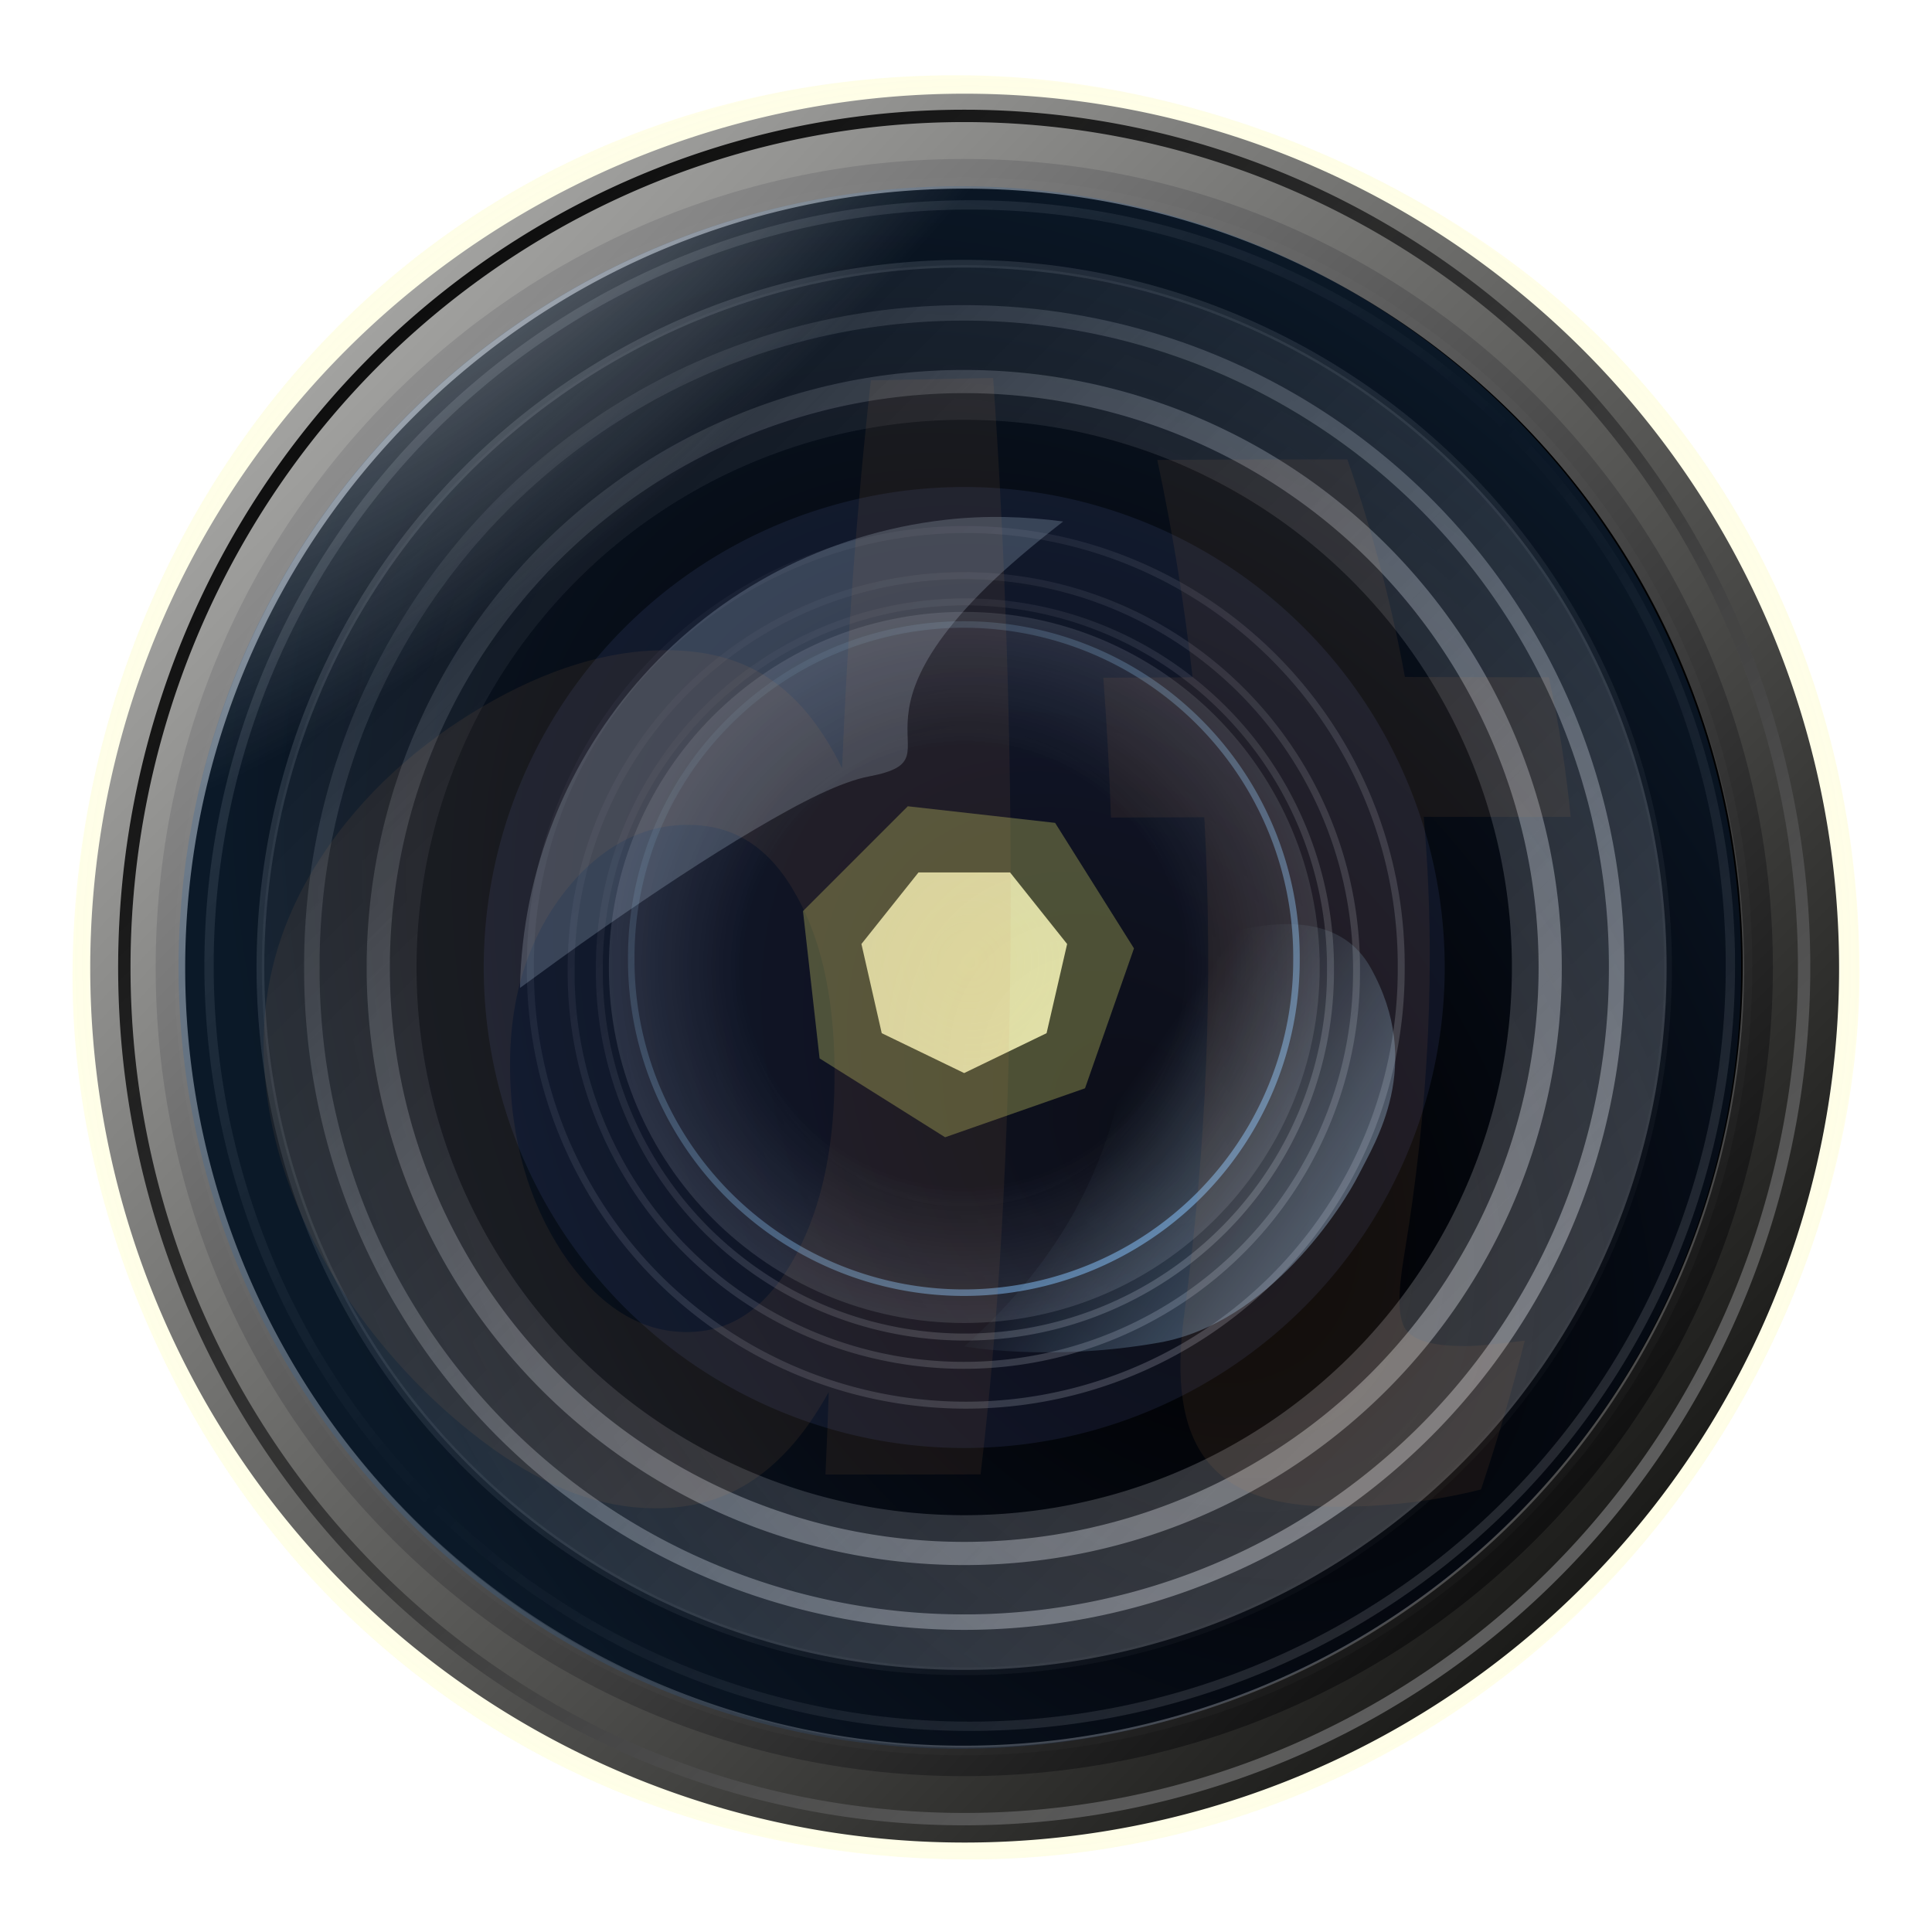 <?xml version="1.0" encoding="UTF-8" standalone="no"?>
<!-- Created with Inkscape (http://www.inkscape.org/) -->

<svg
   xmlns:dc="http://purl.org/dc/elements/1.1/"
   xmlns:cc="http://creativecommons.org/ns#"
   xmlns:rdf="http://www.w3.org/1999/02/22-rdf-syntax-ns#"
   xmlns:svg="http://www.w3.org/2000/svg"
   xmlns="http://www.w3.org/2000/svg"
   xmlns:xlink="http://www.w3.org/1999/xlink"
   xmlns:sodipodi="http://sodipodi.sourceforge.net/DTD/sodipodi-0.dtd"
   xmlns:inkscape="http://www.inkscape.org/namespaces/inkscape"
   width="249.793"
   height="249.79"
   id="svg2"
   version="1.1"
   inkscape:version="0.47pre4 r22446"
   sodipodi:docname="darktablelogo.svg"
   inkscape:export-filename="/tmp/darktable.png"
   inkscape:export-xdpi="184.47496"
   inkscape:export-ydpi="184.47496"
   style="display:inline">
  <defs
     id="defs4">
    <inkscape:path-effect
       effect="envelope"
       id="path-effect3796"
       is_visible="true"
       yy="true"
       xx="true"
       bendpath1="m 341.275,475.665 74.294,-1.429"
       bendpath2="m 441.283,474.951 0,108.32"
       bendpath3="m 329.132,583.985 92.151,0"
       bendpath4="m 314.132,474.951 0,108.32"
       bendpath1-nodetypes="cc"
       bendpath3-nodetypes="cc" />
    <inkscape:path-effect
       effect="bend_path"
       id="path-effect3794"
       is_visible="true"
       bendpath="m 314.132,529.111 127.151,0"
       prop_scale="1"
       scale_y_rel="false"
       vertical="false" />
    <inkscape:path-effect
       effect="rough_hatches"
       id="path-effect3792"
       is_visible="true"
       direction="377.707,524.111 , 31.788,0"
       dist_rdm="75;1"
       growth="0"
       do_bend="true"
       bender="377.707,529.111 , 5,0"
       bottom_edge_variation="10.832;1"
       top_edge_variation="10.832;1"
       bottom_tgt_variation="0;1"
       top_tgt_variation="0;1"
       scale_bf="1"
       scale_bb="1"
       scale_tf="1"
       scale_tb="1"
       top_smth_variation="0;1"
       bottom_smth_variation="0;1"
       fat_output="true"
       stroke_width_top="1"
       stroke_width_bottom="1"
       front_thickness="1"
       back_thickness="0.25" />
    <linearGradient
       id="linearGradient3771">
      <stop
         style="stop-color:#fef6ba;stop-opacity:1;"
         offset="0"
         id="stop3773" />
      <stop
         style="stop-color:#fefdcb;stop-opacity:0.422;"
         offset="1"
         id="stop3775" />
    </linearGradient>
    <linearGradient
       id="linearGradient4771">
      <stop
         style="stop-color:#000000;stop-opacity:1;"
         offset="0"
         id="stop4773" />
      <stop
         style="stop-color:#000000;stop-opacity:0;"
         offset="1"
         id="stop4775" />
    </linearGradient>
    <linearGradient
       id="linearGradient4706">
      <stop
         style="stop-color:#000000;stop-opacity:1;"
         offset="0"
         id="stop4708" />
      <stop
         style="stop-color:#7b7b7b;stop-opacity:0.966;"
         offset="1"
         id="stop4710" />
    </linearGradient>
    <linearGradient
       id="linearGradient4671">
      <stop
         id="stop4673"
         offset="0"
         style="stop-color:#ffffff;stop-opacity:0.974;" />
      <stop
         id="stop4675"
         offset="1"
         style="stop-color:#ffffff;stop-opacity:0;" />
    </linearGradient>
    <linearGradient
       id="linearGradient4591">
      <stop
         style="stop-color:#24357f;stop-opacity:0;"
         offset="0"
         id="stop4593" />
      <stop
         style="stop-color:#2f67a4;stop-opacity:0.243;"
         offset="1"
         id="stop4595" />
    </linearGradient>
    <linearGradient
       inkscape:collect="always"
       id="linearGradient4547">
      <stop
         style="stop-color:#787878;stop-opacity:1;"
         offset="0"
         id="stop4549" />
      <stop
         style="stop-color:#787878;stop-opacity:0;"
         offset="1"
         id="stop4551" />
    </linearGradient>
    <linearGradient
       inkscape:collect="always"
       id="linearGradient4505">
      <stop
         style="stop-color:#787878;stop-opacity:0.603"
         offset="0"
         id="stop4507" />
      <stop
         style="stop-color:#787878;stop-opacity:0;"
         offset="1"
         id="stop4509" />
    </linearGradient>
    <linearGradient
       id="linearGradient4465">
      <stop
         id="stop4467"
         offset="0"
         style="stop-color:#888888;stop-opacity:1;" />
      <stop
         id="stop4469"
         offset="1"
         style="stop-color:#e0e0e0;stop-opacity:0;" />
    </linearGradient>
    <linearGradient
       id="linearGradient4427">
      <stop
         id="stop4429"
         offset="0"
         style="stop-color:#bbbbbb;stop-opacity:1;" />
      <stop
         id="stop4431"
         offset="1"
         style="stop-color:#020202;stop-opacity:1" />
    </linearGradient>
    <linearGradient
       inkscape:collect="always"
       id="linearGradient4342">
      <stop
         style="stop-color:#a7a7a7;stop-opacity:1;"
         offset="0"
         id="stop4344" />
      <stop
         style="stop-color:#a7a7a7;stop-opacity:0;"
         offset="1"
         id="stop4346" />
    </linearGradient>
    <linearGradient
       id="linearGradient4284">
      <stop
         id="stop4286"
         offset="0"
         style="stop-color:#a6cffc;stop-opacity:0.569;" />
      <stop
         id="stop4288"
         offset="1"
         style="stop-color:#9fcee8;stop-opacity:0;" />
    </linearGradient>
    <linearGradient
       inkscape:collect="always"
       id="linearGradient3762">
      <stop
         style="stop-color:#404040;stop-opacity:1"
         offset="0"
         id="stop3764" />
      <stop
         style="stop-color:#404040;stop-opacity:0;"
         offset="1"
         id="stop3766" />
    </linearGradient>
    <linearGradient
       id="linearGradient3743">
      <stop
         style="stop-color:#000000;stop-opacity:1;"
         offset="0"
         id="stop3745" />
      <stop
         id="stop3751"
         offset="0.618"
         style="stop-color:#000000;stop-opacity:1;" />
      <stop
         style="stop-color:#232323;stop-opacity:0.948;"
         offset="1"
         id="stop3747" />
    </linearGradient>
    <linearGradient
       id="linearGradient3733">
      <stop
         style="stop-color:#74b2f4;stop-opacity:0.662"
         offset="0"
         id="stop3735" />
      <stop
         style="stop-color:#9fcee8;stop-opacity:0;"
         offset="1"
         id="stop3737" />
    </linearGradient>
    <inkscape:perspective
       sodipodi:type="inkscape:persp3d"
       inkscape:vp_x="0 : 526.18109 : 1"
       inkscape:vp_y="0 : 1000 : 0"
       inkscape:vp_z="744.09448 : 526.18109 : 1"
       inkscape:persp3d-origin="372.04724 : 350.78739 : 1"
       id="perspective10" />
    <inkscape:perspective
       id="perspective2905"
       inkscape:persp3d-origin="0.5 : 0.33333333 : 1"
       inkscape:vp_z="1 : 0.5 : 1"
       inkscape:vp_y="0 : 1000 : 0"
       inkscape:vp_x="0 : 0.5 : 1"
       sodipodi:type="inkscape:persp3d" />
    <radialGradient
       inkscape:collect="always"
       xlink:href="#linearGradient3743"
       id="radialGradient3749"
       cx="383.359"
       cy="532.125"
       fx="383.359"
       fy="532.125"
       r="45.953"
       gradientTransform="matrix(1,0,0,1,0,-0.181)"
       gradientUnits="userSpaceOnUse" />
    <linearGradient
       inkscape:collect="always"
       xlink:href="#linearGradient3762"
       id="linearGradient3768"
       x1="416.929"
       y1="565.709"
       x2="349.777"
       y2="498.558"
       gradientUnits="userSpaceOnUse" />
    <inkscape:perspective
       id="perspective3778"
       inkscape:persp3d-origin="0.5 : 0.33333333 : 1"
       inkscape:vp_z="1 : 0.5 : 1"
       inkscape:vp_y="0 : 1000 : 0"
       inkscape:vp_x="0 : 0.5 : 1"
       sodipodi:type="inkscape:persp3d" />
    <linearGradient
       inkscape:collect="always"
       xlink:href="#linearGradient3762-2"
       id="linearGradient3768-8"
       x1="416.929"
       y1="565.709"
       x2="349.777"
       y2="498.558"
       gradientUnits="userSpaceOnUse" />
    <linearGradient
       inkscape:collect="always"
       id="linearGradient3762-2">
      <stop
         style="stop-color:#404040;stop-opacity:1"
         offset="0"
         id="stop3764-4" />
      <stop
         style="stop-color:#404040;stop-opacity:0;"
         offset="1"
         id="stop3766-0" />
    </linearGradient>
    <linearGradient
       y2="498.558"
       x2="349.777"
       y1="565.709"
       x1="416.929"
       gradientUnits="userSpaceOnUse"
       id="linearGradient3787"
       xlink:href="#linearGradient3762-2"
       inkscape:collect="always" />
    <inkscape:perspective
       id="perspective3816"
       inkscape:persp3d-origin="0.5 : 0.33333333 : 1"
       inkscape:vp_z="1 : 0.5 : 1"
       inkscape:vp_y="0 : 1000 : 0"
       inkscape:vp_x="0 : 0.5 : 1"
       sodipodi:type="inkscape:persp3d" />
    <linearGradient
       y2="498.558"
       x2="349.777"
       y1="565.709"
       x1="416.929"
       gradientUnits="userSpaceOnUse"
       id="linearGradient3787-5"
       xlink:href="#linearGradient3762-2-4"
       inkscape:collect="always" />
    <linearGradient
       inkscape:collect="always"
       id="linearGradient3762-2-4">
      <stop
         style="stop-color:#404040;stop-opacity:1"
         offset="0"
         id="stop3764-4-9" />
      <stop
         style="stop-color:#404040;stop-opacity:0;"
         offset="1"
         id="stop3766-0-1" />
    </linearGradient>
    <linearGradient
       inkscape:collect="always"
       xlink:href="#linearGradient3762-2-4"
       id="linearGradient3865"
       gradientUnits="userSpaceOnUse"
       x1="416.929"
       y1="565.709"
       x2="349.777"
       y2="498.558" />
    <filter
       inkscape:collect="always"
       id="filter4014"
       color-interpolation-filters="sRGB">
      <feGaussianBlur
         inkscape:collect="always"
         stdDeviation="0.599"
         id="feGaussianBlur4016" />
    </filter>
    <filter
       inkscape:collect="always"
       id="filter4042"
       color-interpolation-filters="sRGB">
      <feGaussianBlur
         inkscape:collect="always"
         stdDeviation="0.505"
         id="feGaussianBlur4044" />
    </filter>
    <filter
       inkscape:collect="always"
       id="filter4258"
       color-interpolation-filters="sRGB">
      <feGaussianBlur
         inkscape:collect="always"
         stdDeviation="0.728"
         id="feGaussianBlur4260" />
    </filter>
    <filter
       inkscape:collect="always"
       id="filter4262"
       color-interpolation-filters="sRGB">
      <feGaussianBlur
         inkscape:collect="always"
         stdDeviation="0.807"
         id="feGaussianBlur4264" />
    </filter>
    <filter
       inkscape:collect="always"
       id="filter4266"
       color-interpolation-filters="sRGB">
      <feGaussianBlur
         inkscape:collect="always"
         stdDeviation="0.867"
         id="feGaussianBlur4268" />
    </filter>
    <filter
       inkscape:collect="always"
       id="filter4270"
       color-interpolation-filters="sRGB">
      <feGaussianBlur
         inkscape:collect="always"
         stdDeviation="1.239"
         id="feGaussianBlur4272" />
    </filter>
    <filter
       inkscape:collect="always"
       id="filter4298"
       color-interpolation-filters="sRGB">
      <feGaussianBlur
         inkscape:collect="always"
         stdDeviation="2.19"
         id="feGaussianBlur4300" />
    </filter>
    <linearGradient
       inkscape:collect="always"
       xlink:href="#linearGradient4342"
       id="linearGradient4348"
       x1="465.675"
       y1="614.456"
       x2="301.031"
       y2="449.811"
       gradientUnits="userSpaceOnUse" />
    <inkscape:perspective
       id="perspective4358"
       inkscape:persp3d-origin="0.5 : 0.33333333 : 1"
       inkscape:vp_z="1 : 0.5 : 1"
       inkscape:vp_y="0 : 1000 : 0"
       inkscape:vp_x="0 : 0.5 : 1"
       sodipodi:type="inkscape:persp3d" />
    <linearGradient
       inkscape:collect="always"
       xlink:href="#linearGradient4342-8"
       id="linearGradient4348-6"
       x1="465.675"
       y1="614.456"
       x2="301.031"
       y2="449.811"
       gradientUnits="userSpaceOnUse" />
    <linearGradient
       id="linearGradient4342-8">
      <stop
         style="stop-color:#a7a7a7;stop-opacity:1;"
         offset="0"
         id="stop4344-9" />
      <stop
         id="stop4415"
         offset="0.5"
         style="stop-color:#a7a7a7;stop-opacity:0;" />
      <stop
         style="stop-color:#a7a7a7;stop-opacity:1;"
         offset="1"
         id="stop4346-8" />
    </linearGradient>
    <linearGradient
       y2="449.811"
       x2="301.031"
       y1="614.456"
       x1="465.675"
       gradientUnits="userSpaceOnUse"
       id="linearGradient4367"
       xlink:href="#linearGradient4342-8"
       inkscape:collect="always" />
    <filter
       inkscape:collect="always"
       id="filter4392"
       color-interpolation-filters="sRGB">
      <feGaussianBlur
         inkscape:collect="always"
         stdDeviation="0.679"
         id="feGaussianBlur4394" />
    </filter>
    <inkscape:perspective
       id="perspective4358-3"
       inkscape:persp3d-origin="0.5 : 0.33333333 : 1"
       inkscape:vp_z="1 : 0.5 : 1"
       inkscape:vp_y="0 : 1000 : 0"
       inkscape:vp_x="0 : 0.5 : 1"
       sodipodi:type="inkscape:persp3d" />
    <linearGradient
       inkscape:collect="always"
       xlink:href="#linearGradient4342-9"
       id="linearGradient4348-1"
       x1="465.675"
       y1="614.456"
       x2="301.031"
       y2="449.811"
       gradientUnits="userSpaceOnUse" />
    <linearGradient
       inkscape:collect="always"
       id="linearGradient4342-9">
      <stop
         style="stop-color:#a7a7a7;stop-opacity:1;"
         offset="0"
         id="stop4344-7" />
      <stop
         style="stop-color:#a7a7a7;stop-opacity:0;"
         offset="1"
         id="stop4346-0" />
    </linearGradient>
    <linearGradient
       inkscape:collect="always"
       xlink:href="#linearGradient4427"
       id="linearGradient4425"
       x1="271.339"
       y1="420.119"
       x2="474.653"
       y2="619.276"
       gradientUnits="userSpaceOnUse" />
    <linearGradient
       inkscape:collect="always"
       xlink:href="#linearGradient4465"
       id="linearGradient4449"
       x1="460.614"
       y1="609.395"
       x2="306.091"
       y2="454.872"
       gradientUnits="userSpaceOnUse" />
    <filter
       inkscape:collect="always"
       id="filter4471"
       color-interpolation-filters="sRGB">
      <feGaussianBlur
         inkscape:collect="always"
         stdDeviation="1.894"
         id="feGaussianBlur4473" />
    </filter>
    <filter
       inkscape:collect="always"
       id="filter4481"
       color-interpolation-filters="sRGB">
      <feGaussianBlur
         inkscape:collect="always"
         stdDeviation="1.4"
         id="feGaussianBlur4483" />
    </filter>
    <linearGradient
       inkscape:collect="always"
       xlink:href="#linearGradient4342-9"
       id="linearGradient4499"
       x1="472.061"
       y1="620.841"
       x2="305.385"
       y2="443.426"
       gradientUnits="userSpaceOnUse" />
    <linearGradient
       inkscape:collect="always"
       xlink:href="#linearGradient4505"
       id="linearGradient4511"
       x1="489.822"
       y1="639.613"
       x2="292.541"
       y2="441.321"
       gradientUnits="userSpaceOnUse" />
    <filter
       inkscape:collect="always"
       id="filter4513"
       x="-0.199"
       width="1.398"
       y="-0.199"
       height="1.398"
       color-interpolation-filters="sRGB">
      <feGaussianBlur
         inkscape:collect="always"
         stdDeviation="13.413"
         id="feGaussianBlur4515" />
    </filter>
    <filter
       inkscape:collect="always"
       id="filter4543"
       color-interpolation-filters="sRGB">
      <feGaussianBlur
         inkscape:collect="always"
         stdDeviation="0.455"
         id="feGaussianBlur4545" />
    </filter>
    <linearGradient
       inkscape:collect="always"
       xlink:href="#linearGradient4547"
       id="linearGradient4553"
       x1="290.766"
       y1="439.547"
       x2="475.94"
       y2="624.721"
       gradientUnits="userSpaceOnUse" />
    <filter
       inkscape:collect="always"
       id="filter4581"
       x="-0.209"
       width="1.418"
       y="-0.241"
       height="1.483"
       color-interpolation-filters="sRGB">
      <feGaussianBlur
         inkscape:collect="always"
         stdDeviation="6.119"
         id="feGaussianBlur4583" />
    </filter>
    <radialGradient
       inkscape:collect="always"
       xlink:href="#linearGradient4591"
       id="radialGradient4597"
       cx="415.95"
       cy="462.612"
       fx="415.95"
       fy="462.612"
       r="102.352"
       gradientUnits="userSpaceOnUse"
       gradientTransform="matrix(0.853,1.186,-0.812,0.584,428.899,-207.92)" />
    <linearGradient
       inkscape:collect="always"
       xlink:href="#linearGradient3733"
       id="linearGradient4599"
       gradientUnits="userSpaceOnUse"
       x1="434.866"
       y1="583.646"
       x2="331.84"
       y2="480.621" />
    <linearGradient
       inkscape:collect="always"
       xlink:href="#linearGradient4284"
       id="linearGradient4601"
       gradientUnits="userSpaceOnUse"
       x1="439.08"
       y1="581.891"
       x2="399.684"
       y2="554.206" />
    <filter
       inkscape:collect="always"
       id="filter4619"
       color-interpolation-filters="sRGB">
      <feGaussianBlur
         inkscape:collect="always"
         stdDeviation="2.836"
         id="feGaussianBlur4621" />
    </filter>
    <inkscape:perspective
       id="perspective4631"
       inkscape:persp3d-origin="0.5 : 0.33333333 : 1"
       inkscape:vp_z="1 : 0.5 : 1"
       inkscape:vp_y="0 : 1000 : 0"
       inkscape:vp_x="0 : 0.5 : 1"
       sodipodi:type="inkscape:persp3d" />
    <radialGradient
       inkscape:collect="always"
       xlink:href="#linearGradient4591-1"
       id="radialGradient4597-5"
       cx="415.95"
       cy="462.612"
       fx="415.95"
       fy="462.612"
       r="102.352"
       gradientUnits="userSpaceOnUse"
       gradientTransform="matrix(0.853,1.186,-0.812,0.584,428.899,-207.92)" />
    <linearGradient
       id="linearGradient4591-1">
      <stop
         style="stop-color:#24357f;stop-opacity:0;"
         offset="0"
         id="stop4593-2" />
      <stop
         style="stop-color:#2f67a4;stop-opacity:0.243;"
         offset="1"
         id="stop4595-2" />
    </linearGradient>
    <filter
       color-interpolation-filters="sRGB"
       inkscape:collect="always"
       id="filter4042-1">
      <feGaussianBlur
         inkscape:collect="always"
         stdDeviation="0.505"
         id="feGaussianBlur4044-2" />
    </filter>
    <radialGradient
       inkscape:collect="always"
       xlink:href="#linearGradient4671"
       id="radialGradient4669"
       cx="284.69"
       cy="533.443"
       fx="284.69"
       fy="533.443"
       r="102.227"
       gradientUnits="userSpaceOnUse"
       gradientTransform="matrix(-0.901,0.81,-0.289,-0.321,735.299,370.667)" />
    <filter
       inkscape:collect="always"
       id="filter4687"
       x="-0.36"
       width="1.72"
       y="-0.36"
       height="1.72"
       color-interpolation-filters="sRGB">
      <feGaussianBlur
         inkscape:collect="always"
         stdDeviation="6.419"
         id="feGaussianBlur4689" />
    </filter>
    <linearGradient
       inkscape:collect="always"
       xlink:href="#linearGradient4706"
       id="linearGradient4712"
       x1="311.637"
       y1="445.26"
       x2="492.444"
       y2="642.74"
       gradientUnits="userSpaceOnUse" />
    <filter
       inkscape:collect="always"
       id="filter4722"
       color-interpolation-filters="sRGB">
      <feGaussianBlur
         inkscape:collect="always"
         stdDeviation="1.361"
         id="feGaussianBlur4724" />
    </filter>
    <inkscape:perspective
       id="perspective3751"
       inkscape:persp3d-origin="0.5 : 0.33333333 : 1"
       inkscape:vp_z="1 : 0.5 : 1"
       inkscape:vp_y="0 : 1000 : 0"
       inkscape:vp_x="0 : 0.5 : 1"
       sodipodi:type="inkscape:persp3d" />
    <filter
       inkscape:collect="always"
       id="filter3767"
       color-interpolation-filters="sRGB">
      <feGaussianBlur
         inkscape:collect="always"
         stdDeviation="3.906"
         id="feGaussianBlur3769" />
    </filter>
    <radialGradient
       inkscape:collect="always"
       xlink:href="#linearGradient3771"
       id="radialGradient3777"
       cx="133.212"
       cy="122.27"
       fx="133.212"
       fy="122.27"
       r="126.861"
       gradientTransform="matrix(1,0,0,1.003,0,-0.343)"
       gradientUnits="userSpaceOnUse" />
    <filter
       inkscape:collect="always"
       id="filter3802"
       color-interpolation-filters="sRGB">
      <feGaussianBlur
         inkscape:collect="always"
         stdDeviation="3.659"
         id="feGaussianBlur3804" />
    </filter>
  </defs>
  <sodipodi:namedview
     id="base"
     pagecolor="#ffffff"
     bordercolor="#666666"
     borderopacity="1.0"
     inkscape:pageopacity="0.0"
     inkscape:pageshadow="2"
     inkscape:zoom="1.979899"
     inkscape:cx="-39.862455"
     inkscape:cy="92.523398"
     inkscape:document-units="px"
     inkscape:current-layer="layer3"
     showgrid="false"
     showguides="true"
     inkscape:guide-bbox="true"
     inkscape:window-width="1679"
     inkscape:window-height="1028"
     inkscape:window-x="1"
     inkscape:window-y="0"
     inkscape:window-maximized="1"
     borderlayer="false"
     inkscape:showpageshadow="false"
     units="mm">
    <sodipodi:guide
       orientation="1,0"
       position="124.667,82.777"
       id="guide2914" />
    <sodipodi:guide
       orientation="0,1"
       position="48.905,124.698"
       id="guide2916" />
    <sodipodi:guide
       orientation="1,0"
       position="361.547,124.698"
       id="guide3874" />
  </sodipodi:namedview>
  <g
     inkscape:groupmode="layer"
     id="layer4"
     inkscape:label="Lager"
     transform="translate(-7.78,2.089)"
     sodipodi:insensitive="true"
     style="display:inline">
    <rect
       style="opacity:0.958;fill:none;stroke:none"
       id="rect3779"
       width="281.429"
       height="306.429"
       x="-25.714"
       y="-31.995"
       transform="translate(6.351,-4.946)" />
    <path
       style="opacity:0.958;fill:url(#radialGradient3777);fill-opacity:1;fill-rule:nonzero;stroke:none;display:inline;filter:url(#filter3767)"
       d="M 51.446,40.146 C 73.072,18.446 101.939,7.393 132.447,7.646 c 30.508,0.253 63.154,14.106 83.964,35.714 20.811,21.608 31.584,49.579 31.786,79.643 0.202,30.063 -13.592,61.043 -35.357,82.465 -21.765,21.421 -50.76,33.05 -80.393,32.857 C 102.814,238.132 74.807,227.878 52.875,206.896 30.942,185.915 16.806,153.991 17.161,123.003 17.515,92.015 29.82,61.845 51.446,40.146 z"
       id="rect3741"
       sodipodi:nodetypes="czzzzzzzz"
       inkscape:export-filename="/home/dinamic/Documents/darktable_127x127.png"
       inkscape:export-xdpi="45.049999"
       inkscape:export-ydpi="45.049999" />
  </g>
  <g
     inkscape:groupmode="layer"
     id="layer2"
     inkscape:label="Bländare"
     style="display:inline"
     transform="translate(-258.686,-407.042)"
     sodipodi:insensitive="true">
    <path
       style="fill:#000000;fill-opacity:1;fill-rule:nonzero;stroke:none"
       d="m 383.344,427.594 c -57.742,0 -104.531,46.789 -104.531,104.531 0,57.742 46.789,104.562 104.531,104.562 57.742,0 104.562,-46.821 104.562,-104.562 0,-57.742 -46.821,-104.531 -104.562,-104.531 z m 0,73.594 c 15.9,0 28.812,13.848 28.812,30.938 0,17.089 -12.912,30.938 -28.812,30.938 -15.9,0 -28.781,-13.848 -28.781,-30.938 0,-17.089 12.881,-30.938 28.781,-30.938 z"
       id="path3753"
       inkscape:export-filename="/home/dinamic/Desktop/dticon.png"
       inkscape:export-xdpi="187.31"
       inkscape:export-ydpi="187.31" />
    <path
       style="fill:url(#radialGradient3749);fill-opacity:1;fill-rule:nonzero;stroke:none;filter:url(#filter4270)"
       d="m 383.344,486.156 c -25.384,0 -45.938,20.585 -45.938,45.969 0,25.384 20.553,45.969 45.938,45.969 25.384,0 45.969,-20.585 45.969,-45.969 0,-25.384 -20.585,-45.969 -45.969,-45.969 z m -5.906,33.688 11.844,0 7.375,9.25 L 394,540.625 l -10.656,5.156 -10.656,-5.156 -2.625,-11.531 7.375,-9.25 z"
       id="path2920"
       inkscape:export-filename="/home/dinamic/Desktop/dticon.png"
       inkscape:export-xdpi="187.31"
       inkscape:export-ydpi="187.31" />
    <path
       sodipodi:type="arc"
       style="fill:none;stroke:url(#linearGradient3768);stroke-width:0.63;stroke-miterlimit:4;stroke-opacity:0.961;stroke-dasharray:none;filter:url(#filter4266)"
       id="path3760"
       sodipodi:cx="383.35287"
       sodipodi:cy="532.13361"
       sodipodi:rx="33.075684"
       sodipodi:ry="33.075684"
       d="m 416.429,532.134 a 33.076,33.076 0 1 1 -66.151,0 33.076,33.076 0 1 1 66.151,0 z"
       transform="matrix(1.429,0,0,1.429,-164.37,-228.033)"
       inkscape:export-filename="/home/dinamic/Desktop/dticon.png"
       inkscape:export-xdpi="187.31"
       inkscape:export-ydpi="187.31" />
    <path
       transform="matrix(1.535,0,0,1.535,-205.146,-284.307)"
       sodipodi:type="arc"
       style="fill:none;stroke:url(#linearGradient3787);stroke-width:0.586;stroke-miterlimit:4;stroke-opacity:0.961;stroke-dasharray:none;display:inline;filter:url(#filter4262)"
       id="path3760-9"
       sodipodi:cx="383.35287"
       sodipodi:cy="532.13361"
       sodipodi:rx="33.075684"
       sodipodi:ry="33.075684"
       d="m 416.429,532.134 a 33.076,33.076 0 1 1 -66.151,0 33.076,33.076 0 1 1 66.151,0 z"
       inkscape:export-filename="/home/dinamic/Desktop/dticon.png"
       inkscape:export-xdpi="187.31"
       inkscape:export-ydpi="187.31" />
    <path
       transform="matrix(1.702,0,0,1.702,-268.91,-373.578)"
       sodipodi:type="arc"
       style="fill:none;stroke:url(#linearGradient3865);stroke-width:0.529;stroke-miterlimit:4;stroke-opacity:0.961;stroke-dasharray:none;display:inline;filter:url(#filter4258)"
       id="path3760-9-9"
       sodipodi:cx="383.35287"
       sodipodi:cy="532.13361"
       sodipodi:rx="33.075684"
       sodipodi:ry="33.075684"
       d="m 416.429,532.134 a 33.076,33.076 0 1 1 -66.151,0 33.076,33.076 0 1 1 66.151,0 z"
       inkscape:export-filename="/home/dinamic/Desktop/dticon.png"
       inkscape:export-xdpi="187.31"
       inkscape:export-ydpi="187.31" />
    <path
       sodipodi:type="arc"
       style="opacity:0.565;fill:none;stroke:url(#linearGradient4348);stroke-opacity:0.961"
       id="path4340"
       sodipodi:cx="383.35287"
       sodipodi:cy="532.13361"
       sodipodi:rx="81.822357"
       sodipodi:ry="81.822357"
       d="m 465.175,532.134 a 81.822,81.822 0 1 1 -163.645,0 81.822,81.822 0 1 1 163.645,0 z"
       transform="matrix(1.239,0,0,1.239,-91.728,-127.328)"
       inkscape:export-filename="/home/dinamic/Desktop/dticon.png"
       inkscape:export-xdpi="187.31"
       inkscape:export-ydpi="187.31" />
    <path
       sodipodi:type="arc"
       style="opacity:0.565;fill:none;stroke:url(#linearGradient4367);stroke-opacity:0.961;display:inline;filter:url(#filter4392)"
       id="path4340-8"
       sodipodi:cx="383.35287"
       sodipodi:cy="532.13361"
       sodipodi:rx="81.822357"
       sodipodi:ry="81.822357"
       d="m 465.175,532.134 a 81.822,81.822 0 1 1 -163.645,0 81.822,81.822 0 1 1 163.645,0 z"
       transform="matrix(1.202,0,0,1.202,-76.726,-107.739)"
       inkscape:export-filename="/home/dinamic/Desktop/dticon.png"
       inkscape:export-xdpi="187.31"
       inkscape:export-ydpi="187.31" />
    <path
       sodipodi:type="arc"
       style="opacity:0.937;fill:none;stroke:url(#linearGradient4425);stroke-width:12;stroke-linecap:round;stroke-linejoin:round;stroke-miterlimit:4;stroke-opacity:1;stroke-dasharray:none"
       id="path4417"
       sodipodi:cx="383.35287"
       sodipodi:cy="532.13361"
       sodipodi:rx="104.51427"
       sodipodi:ry="104.51427"
       d="m 487.867,532.134 a 104.514,104.514 0 1 1 -209.029,0 104.514,104.514 0 1 1 209.029,0 z"
       inkscape:export-filename="/home/dinamic/Desktop/dticon.png"
       inkscape:export-xdpi="187.31"
       inkscape:export-ydpi="187.31"
       transform="matrix(1.023,0,0,1.023,-8.76,-12.16)" />
    <path
       sodipodi:type="arc"
       style="fill:none;stroke:url(#linearGradient4449);stroke-width:3;stroke-linecap:round;stroke-linejoin:round;stroke-miterlimit:4;stroke-opacity:1;stroke-dasharray:none;filter:url(#filter4471)"
       id="path4441"
       sodipodi:cx="383.35287"
       sodipodi:cy="532.13361"
       sodipodi:rx="75.761436"
       sodipodi:ry="75.761436"
       d="m 459.114,532.134 a 75.761,75.761 0 1 1 -151.523,0 75.761,75.761 0 1 1 151.523,0 z"
       inkscape:export-filename="/home/dinamic/Desktop/dticon.png"
       inkscape:export-xdpi="187.31"
       inkscape:export-ydpi="187.31" />
    <path
       sodipodi:type="arc"
       style="fill:none;stroke:url(#linearGradient4499);stroke-width:2;stroke-linecap:round;stroke-linejoin:round;stroke-miterlimit:4;stroke-opacity:1;stroke-dasharray:none;filter:url(#filter4481)"
       id="path4475"
       sodipodi:cx="383.35287"
       sodipodi:cy="532.13361"
       sodipodi:rx="84.34774"
       sodipodi:ry="84.34774"
       d="m 467.701,532.134 a 84.348,84.348 0 1 1 -168.695,0 84.348,84.348 0 1 1 168.695,0 z"
       inkscape:export-filename="/home/dinamic/Desktop/dticon.png"
       inkscape:export-xdpi="187.31"
       inkscape:export-ydpi="187.31" />
    <path
       sodipodi:type="arc"
       style="fill:none;stroke:url(#linearGradient4511);stroke-width:20;stroke-linecap:round;stroke-linejoin:round;stroke-miterlimit:4;stroke-opacity:1;stroke-dasharray:none;filter:url(#filter4513)"
       id="path4503"
       sodipodi:cx="383.35287"
       sodipodi:cy="532.13361"
       sodipodi:rx="80.812202"
       sodipodi:ry="80.812202"
       d="m 464.165,532.134 a 80.812,80.812 0 1 1 -161.624,0 80.812,80.812 0 1 1 161.624,0 z"
       inkscape:export-filename="/home/dinamic/Desktop/dticon.png"
       inkscape:export-xdpi="187.31"
       inkscape:export-ydpi="187.31" />
    <path
       sodipodi:type="arc"
       style="opacity:0.603;fill:none;stroke:url(#linearGradient4553);stroke-width:1;stroke-linecap:round;stroke-linejoin:round;stroke-miterlimit:4;stroke-opacity:1;stroke-dasharray:none;filter:url(#filter4543)"
       id="path4517"
       sodipodi:cx="383.35287"
       sodipodi:cy="532.13361"
       sodipodi:rx="90.995064"
       sodipodi:ry="90.995064"
       d="m 474.348,532.134 a 90.995,90.995 0 1 1 -181.99,0 90.995,90.995 0 1 1 181.99,0 z"
       inkscape:export-filename="/home/dinamic/Desktop/dticon.png"
       inkscape:export-xdpi="187.31"
       inkscape:export-ydpi="187.31" />
    <path
       sodipodi:type="arc"
       style="opacity:0.958;fill:none;stroke:url(#linearGradient4712);stroke-width:1.6;stroke-miterlimit:4;stroke-opacity:1;stroke-dasharray:none;filter:url(#filter4722)"
       id="path4704"
       sodipodi:cx="383.35287"
       sodipodi:cy="532.13361"
       sodipodi:rx="108.5914"
       sodipodi:ry="110.10663"
       d="m 491.944,532.134 a 108.591,110.107 0 1 1 -217.183,0 108.591,110.107 0 1 1 217.183,0 z"
       inkscape:export-filename="/home/dinamic/Desktop/dticon.png"
       inkscape:export-xdpi="187.31"
       inkscape:export-ydpi="187.31" />
  </g>
  <g
     inkscape:groupmode="layer"
     id="layer3"
     inkscape:label="Glas"
     style="display:inline"
     transform="translate(-258.686,-407.042)"
     sodipodi:insensitive="true">
    <path
       sodipodi:type="arc"
       style="fill:url(#radialGradient4597);fill-opacity:1;fill-rule:nonzero;stroke:none;filter:url(#filter4042)"
       id="path2924"
       sodipodi:cx="383.35287"
       sodipodi:cy="532.13361"
       sodipodi:rx="101.01525"
       sodipodi:ry="101.01525"
       d="m 484.368,532.134 a 101.015,101.015 0 1 1 -202.031,0 101.015,101.015 0 1 1 202.031,0 z"
       transform="translate(-0.563,1.6660156e-5)"
       inkscape:export-filename="/home/dinamic/Desktop/dticon.png"
       inkscape:export-xdpi="187.31"
       inkscape:export-ydpi="187.31" />
    <path
       sodipodi:type="arc"
       style="opacity:0.565;fill:#6a7ed5;fill-opacity:0.352;fill-rule:nonzero;stroke:none;filter:url(#filter4619)"
       id="path4320"
       sodipodi:cx="383.35287"
       sodipodi:cy="532.13361"
       sodipodi:rx="62.124382"
       sodipodi:ry="62.124382"
       d="m 445.477,532.134 a 62.124,62.124 0 1 1 -124.249,0 62.124,62.124 0 1 1 124.249,0 z"
       inkscape:export-filename="/home/dinamic/Desktop/dticon.png"
       inkscape:export-xdpi="187.31"
       inkscape:export-ydpi="187.31" />
    <path
       style="opacity:0.565;fill:#c7dcef;fill-opacity:0.687;fill-rule:nonzero;stroke:none;filter:url(#filter4581)"
       d="m 325.884,532.134 c 3.749,-2.131 7.238,-4.134 11.688,-6.531 6.913,-3.725 14.255,-7.487 20.719,-10.375 3.232,-1.444 6.244,-2.696 8.875,-3.594 2.631,-0.898 4.889,-1.436 6.594,-1.562 1.705,-0.126 2.859,-0.354 3.656,-0.688 0.797,-0.333 1.247,-0.799 1.5,-1.375 0.505,-1.152 0.276,-2.82 0.781,-5.156 0.253,-1.168 0.672,-2.483 1.469,-4 0.797,-1.517 1.952,-3.223 3.656,-5.125 1.705,-1.902 3.962,-4.022 6.938,-6.344 2.818,-2.199 6.413,-4.611 10.688,-7.219 -4.83,-1.205 -9.859,-1.938 -15.062,-1.938 -31.513,0 -57.465,23.496 -61.5,53.906 z"
       id="path3698"
       transform="matrix(0.994,-0.113,0.113,0.994,-58.146,42.659)"
       inkscape:export-filename="/home/dinamic/Desktop/dticon.png"
       inkscape:export-xdpi="187.31"
       inkscape:export-ydpi="187.31" />
    <path
       sodipodi:type="arc"
       style="fill:none;stroke:url(#linearGradient4599);filter:url(#filter4014)"
       id="path3731"
       sodipodi:cx="383.35287"
       sodipodi:cy="532.13361"
       sodipodi:rx="51.012703"
       sodipodi:ry="51.012703"
       d="m 434.366,532.134 a 51.013,51.013 0 1 1 -102.025,0 51.013,51.013 0 1 1 102.025,0 z"
       transform="matrix(0.843,0,0,0.843,60.14,82.392)"
       inkscape:export-filename="/home/dinamic/Desktop/dticon.png"
       inkscape:export-xdpi="187.31"
       inkscape:export-ydpi="187.31" />
    <path
       style="fill:url(#linearGradient4601);fill-opacity:1;stroke:none;filter:url(#filter4298)"
       d="m 383.353,581.126 c 0,0 11.112,2.02 25.254,-0.505 14.142,-2.525 23.739,-17.678 25.759,-21.718 2.02,-4.041 8.586,-14.142 1.515,-26.769 -7.071,-12.627 -29.294,0 -30.81,0 -1.515,0 4.546,25.759 -21.718,48.992 z"
       id="path4274"
       inkscape:export-filename="/home/dinamic/Desktop/dticon.png"
       inkscape:export-xdpi="187.31"
       inkscape:export-ydpi="187.31" />
    <path
       sodipodi:type="arc"
       style="opacity:0.65;fill:url(#radialGradient4669);fill-opacity:1;fill-rule:nonzero;stroke:none;display:inline;filter:url(#filter4042-1)"
       id="path2924-1"
       sodipodi:cx="383.35287"
       sodipodi:cy="532.13361"
       sodipodi:rx="101.01525"
       sodipodi:ry="101.01525"
       d="m 484.368,532.134 a 101.015,101.015 0 1 1 -202.031,0 101.015,101.015 0 1 1 202.031,0 z"
       transform="translate(-0.496,1.6660156e-5)"
       inkscape:export-filename="/home/dinamic/Desktop/dticon.png"
       inkscape:export-xdpi="187.31"
       inkscape:export-ydpi="187.31" />
    <path
       sodipodi:type="star"
       style="opacity:0.958;fill:#d2d56a;fill-opacity:0.352;fill-rule:nonzero;stroke:none;filter:url(#filter4687)"
       id="path4677"
       sodipodi:sides="7"
       sodipodi:cx="383.35287"
       sodipodi:cy="532.13361"
       sodipodi:r1="22.085978"
       sodipodi:r2="19.898779"
       sodipodi:arg1="0.78539816"
       sodipodi:arg2="1.2341971"
       inkscape:flatsided="true"
       inkscape:rounded="0"
       inkscape:randomized="0"
       d="m 398.97,547.751 -18.09,6.33 -16.228,-10.197 -2.146,-19.045 13.552,-13.552 19.045,2.146 10.197,16.228 -6.33,18.09 z"
       inkscape:export-filename="/home/dinamic/Desktop/dticon.png"
       inkscape:export-xdpi="187.31"
       inkscape:export-ydpi="187.31" />
    <path
       style="font-size:9px;font-style:normal;font-variant:normal;font-weight:bold;font-stretch:normal;text-align:center;line-height:125%;writing-mode:lr-tb;text-anchor:middle;fill:none;stroke:none;font-family:AlMateen;-inkscape-font-specification:AlMateen Bold"
       d="m 289.459,485.934 c 0,0 27.702,-59.045 93.894,-59.112 66.192,-0.068 94.836,59.112 94.836,59.112"
       id="path4695"
       sodipodi:nodetypes="czc"
       inkscape:export-filename="/home/dinamic/Desktop/dticon.png"
       inkscape:export-xdpi="187.31"
       inkscape:export-ydpi="187.31" />
    <g
       style="font-size:144px;font-style:normal;font-variant:normal;font-weight:bold;font-stretch:normal;text-align:center;line-height:125%;writing-mode:lr-tb;text-anchor:middle;fill:#ce8857;fill-opacity:0.088;stroke:none;filter:url(#filter3802);font-family:AlMateen;-inkscape-font-specification:AlMateen Bold"
       id="text3783"
       inkscape:path-effect="#path-effect3796"
       transform="matrix(1.34,0,0,1.34,-128.179,-179.726)">
      <path
         d="m 351.806,583.416 c -5.167,-0.035 -10.222,-1.947 -15.513,-5.714 -5.24,-3.766 -10.239,-8.79 -14.406,-15.053 -4.113,-6.317 -6.977,-13.281 -7.618,-20.877 -0.327,-3.878 -0.037,-7.567 0.864,-11.067 0.901,-3.5 2.41,-6.812 4.442,-9.939 4.066,-6.307 9.705,-11.213 15.775,-14.749 3.069,-1.795 6.086,-3.141 9.006,-4.04 2.92,-0.899 5.743,-1.351 8.491,-1.355 4.182,-0.005 7.461,0.934 10.224,2.829 2.763,1.895 5.009,4.745 6.884,8.554 0.512,-12.468 1.388,-24.926 2.779,-37.421 4.008,-0.074 7.8,-0.153 11.798,-0.227 0.619,8.838 1.046,17.64 1.323,26.428 0.277,8.788 0.403,17.563 0.362,26.347 -0.041,8.784 -0.249,17.578 -0.697,26.406 -0.449,8.828 -1.139,17.689 -2.201,26.609 -5.08,0.014 -9.974,0.017 -14.966,0.008 0.127,-2.658 0.23,-5.312 0.317,-7.962 -2.075,3.757 -4.469,6.578 -7.231,8.451 -2.762,1.873 -5.886,2.799 -9.632,2.773 z m 3.243,-65.941 c -2.274,-1.4e-4 -4.446,0.571 -6.491,1.713 -2.045,1.142 -3.963,2.856 -5.677,5.144 -1.685,2.261 -2.992,4.856 -3.837,7.789 -0.845,2.933 -1.225,6.204 -1.108,9.816 0.231,7.17 2.332,13.056 5.598,17.641 3.314,4.532 7.099,6.816 11.363,6.832 2.154,0.008 4.039,-0.546 5.721,-1.661 1.682,-1.115 3.16,-2.79 4.461,-5.023 2.645,-4.52 4.05,-10.328 4.146,-17.403 0.101,-7.451 -1.111,-13.436 -3.644,-17.973 -2.532,-4.59 -5.886,-6.876 -10.531,-6.876 z"
         id="path3788"
         inkscape:original-d="m 346.77166,583.27072 c -6.40003,0 -12.10669,-1.84 -17.12,-5.52 -4.96001,-3.67999 -8.80001,-8.61332 -11.52,-14.8 -2.66667,-6.23997 -4,-13.14663 -4,-20.72 0,-7.73329 1.41333,-14.74661 4.24,-21.04 2.82666,-6.3466 6.71999,-11.30659 11.68,-14.88 5.01331,-3.62659 10.58664,-5.43992 16.72,-5.44 9.33329,8e-5 16.50662,3.81341 21.52,11.44 l 0,-37.36 20.16,0 0,105.04 -20.16,0 0,-7.84 c -5.06672,7.41334 -12.24004,11.12 -21.52,11.12 m 4.4,-65.52 c -5.01337,6e-5 -9.09336,2.2934 -12.24,6.88 -3.09336,4.53339 -4.64002,10.40005 -4.64,17.6 -2e-5,7.1467 1.54664,12.98669 4.64,17.52 3.14664,4.48002 7.22663,6.72002 12.24,6.72 5.06662,2e-5 9.17329,-2.21331 12.32,-6.64 3.19995,-4.47997 4.79994,-10.23997 4.8,-17.28 -6e-5,-7.41329 -1.57339,-13.38661 -4.72,-17.92 -3.14671,-4.5866 -7.28004,-6.87994 -12.4,-6.88"
         style="fill:#ce8857;fill-opacity:0.088" />
      <path
         d="m 438.156,503.235 c 0.968,4.5 1.659,8.99 2.1,13.475 -5.066,-0.009 -9.771,-0.013 -14.18,-0.012 1.236,14.144 0.462,28.249 -1.914,42.471 -0.584,3.495 -0.585,5.811 0.134,6.937 0.778,1.126 2.661,1.679 5.874,1.657 1.134,-0.008 2.978,-0.182 5.653,-0.522 -1.207,4.766 -2.617,9.55 -4.219,14.357 -4.191,1.067 -8.704,1.626 -13.376,1.667 -3.394,0.03 -6.078,-0.335 -8.224,-1.092 -2.146,-0.757 -3.754,-1.907 -4.923,-3.445 -2.34,-3.076 -2.958,-7.707 -2.133,-13.862 2.163,-16.142 2.837,-32.123 1.957,-48.129 -3.128,0.011 -6.115,0.022 -9.006,0.035 -0.157,-4.496 -0.401,-8.993 -0.737,-13.495 2.756,-0.015 5.611,-0.029 8.612,-0.04 -0.79,-6.971 -1.906,-13.957 -3.407,-20.972 5.337,-0.037 11.313,-0.059 18.339,-0.054 2.459,7.032 4.278,14.025 5.555,20.996 4.301,0.003 8.911,0.012 13.896,0.029 z"
         id="path3790"
         inkscape:original-d="m 441.28291,503.75072 0,13.44 -11.28,0 0,42.32 c -3e-5,3.46669 0.42664,5.76002 1.28,6.88 0.90663,1.12002 2.71997,1.68001 5.44,1.68 0.95996,10e-6 2.47996,-0.15999 4.56,-0.48 l 0,14.16 c -3.25337,1.01333 -7.1467,1.52 -11.68,1.52 -13.17335,0 -19.76001,-6.07999 -19.76,-18.24 l 0,-47.84 -9.92,0 0,-13.44 9.92,0 0,-20.8 20.16,0 0,20.8 11.28,0"
         style="fill:#ce8857;fill-opacity:0.088" />
    </g>
  </g>
</svg>
